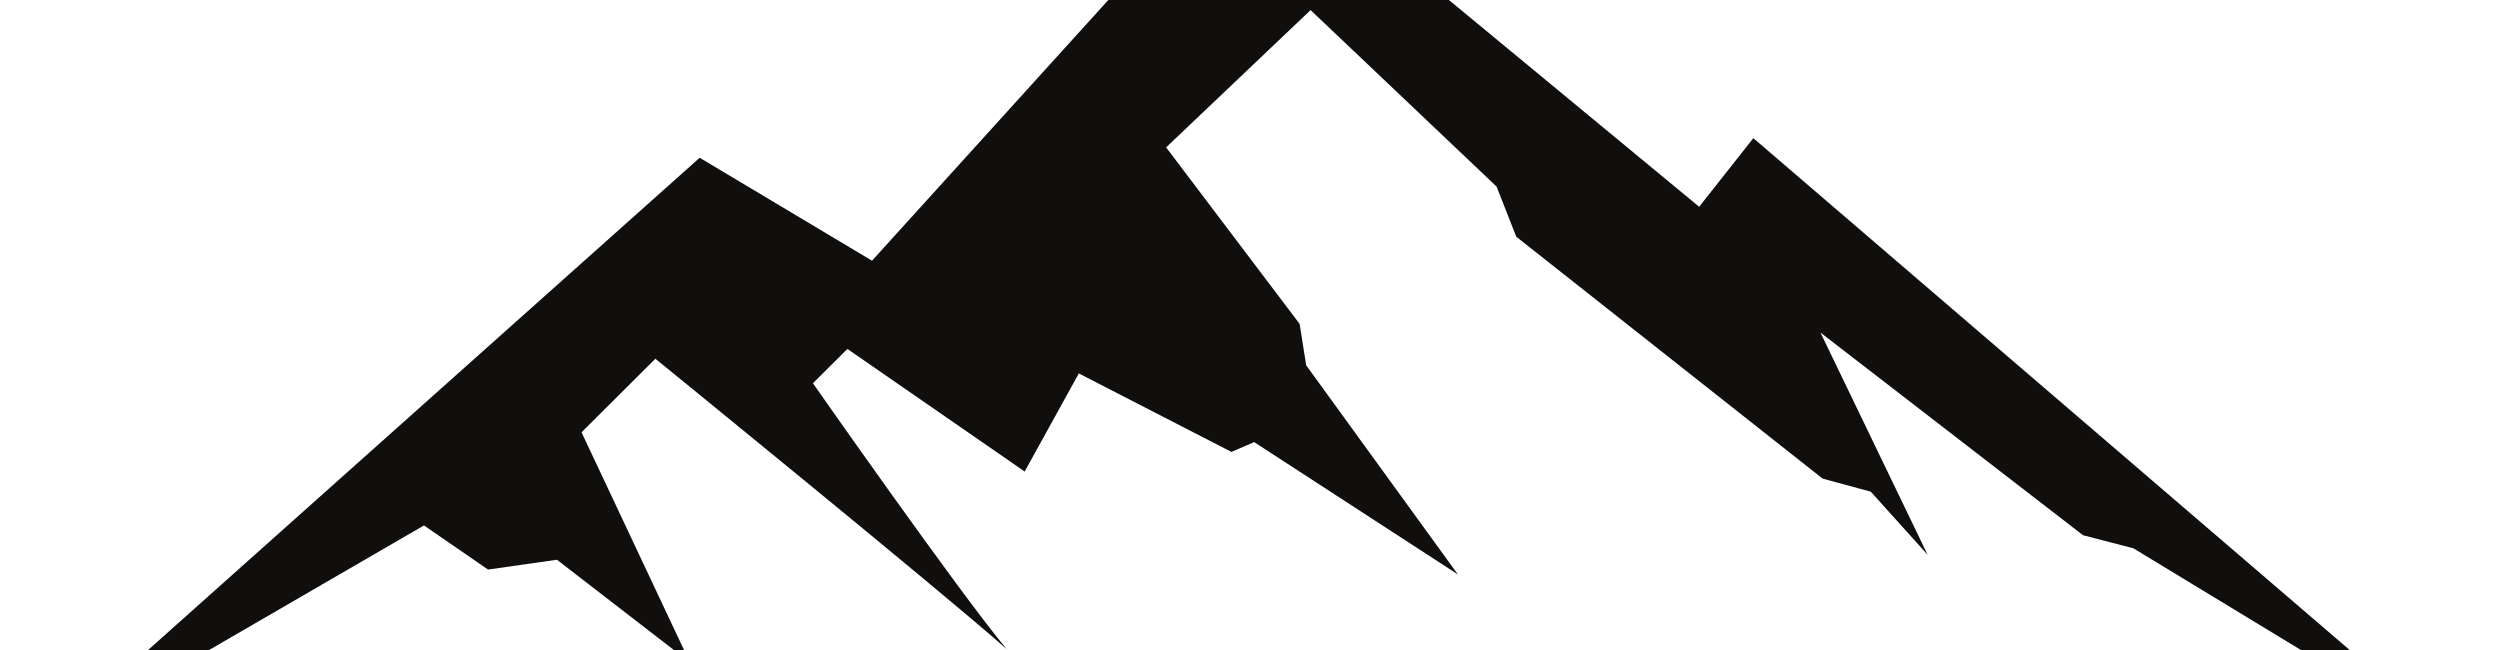 <svg xmlns="http://www.w3.org/2000/svg" width="500" viewBox="60 125 255 65" height="130" preserveAspectRatio="xMidYMid meet">
  <path style="stroke:none;fill-rule:nonzero;fill:#100f0d;fill-opacity:1;" d="M 311.66 200.945 L 277.605 180.277 L 272.473 178.945 L 245.688 158.273 L 256.621 180.945 L 250.82 174.5 L 245.906 173.168 L 214.66 148.496 L 212.652 143.383 L 193.68 125.379 L 178.945 139.383 L 192.562 157.387 L 193.23 161.609 L 208.707 182.945 L 187.926 169.445 L 185.605 170.445 L 170.039 162.441 L 164.516 172.445 L 146.434 159.941 L 142.918 163.441 C 142.918 163.441 157.945 184.926 162.688 190.566 C 155.973 184.613 126.848 160.941 126.848 160.941 L 119.316 168.445 L 130.363 191.906 L 116.809 181.445 L 109.777 182.445 L 103.246 177.945 L 63.57 200.945 L 131.367 140.441 L 148.945 150.941 L 187.926 107.938 L 233.316 145.441 L 238.84 138.441 L 311.66 200.945 "/>
</svg>